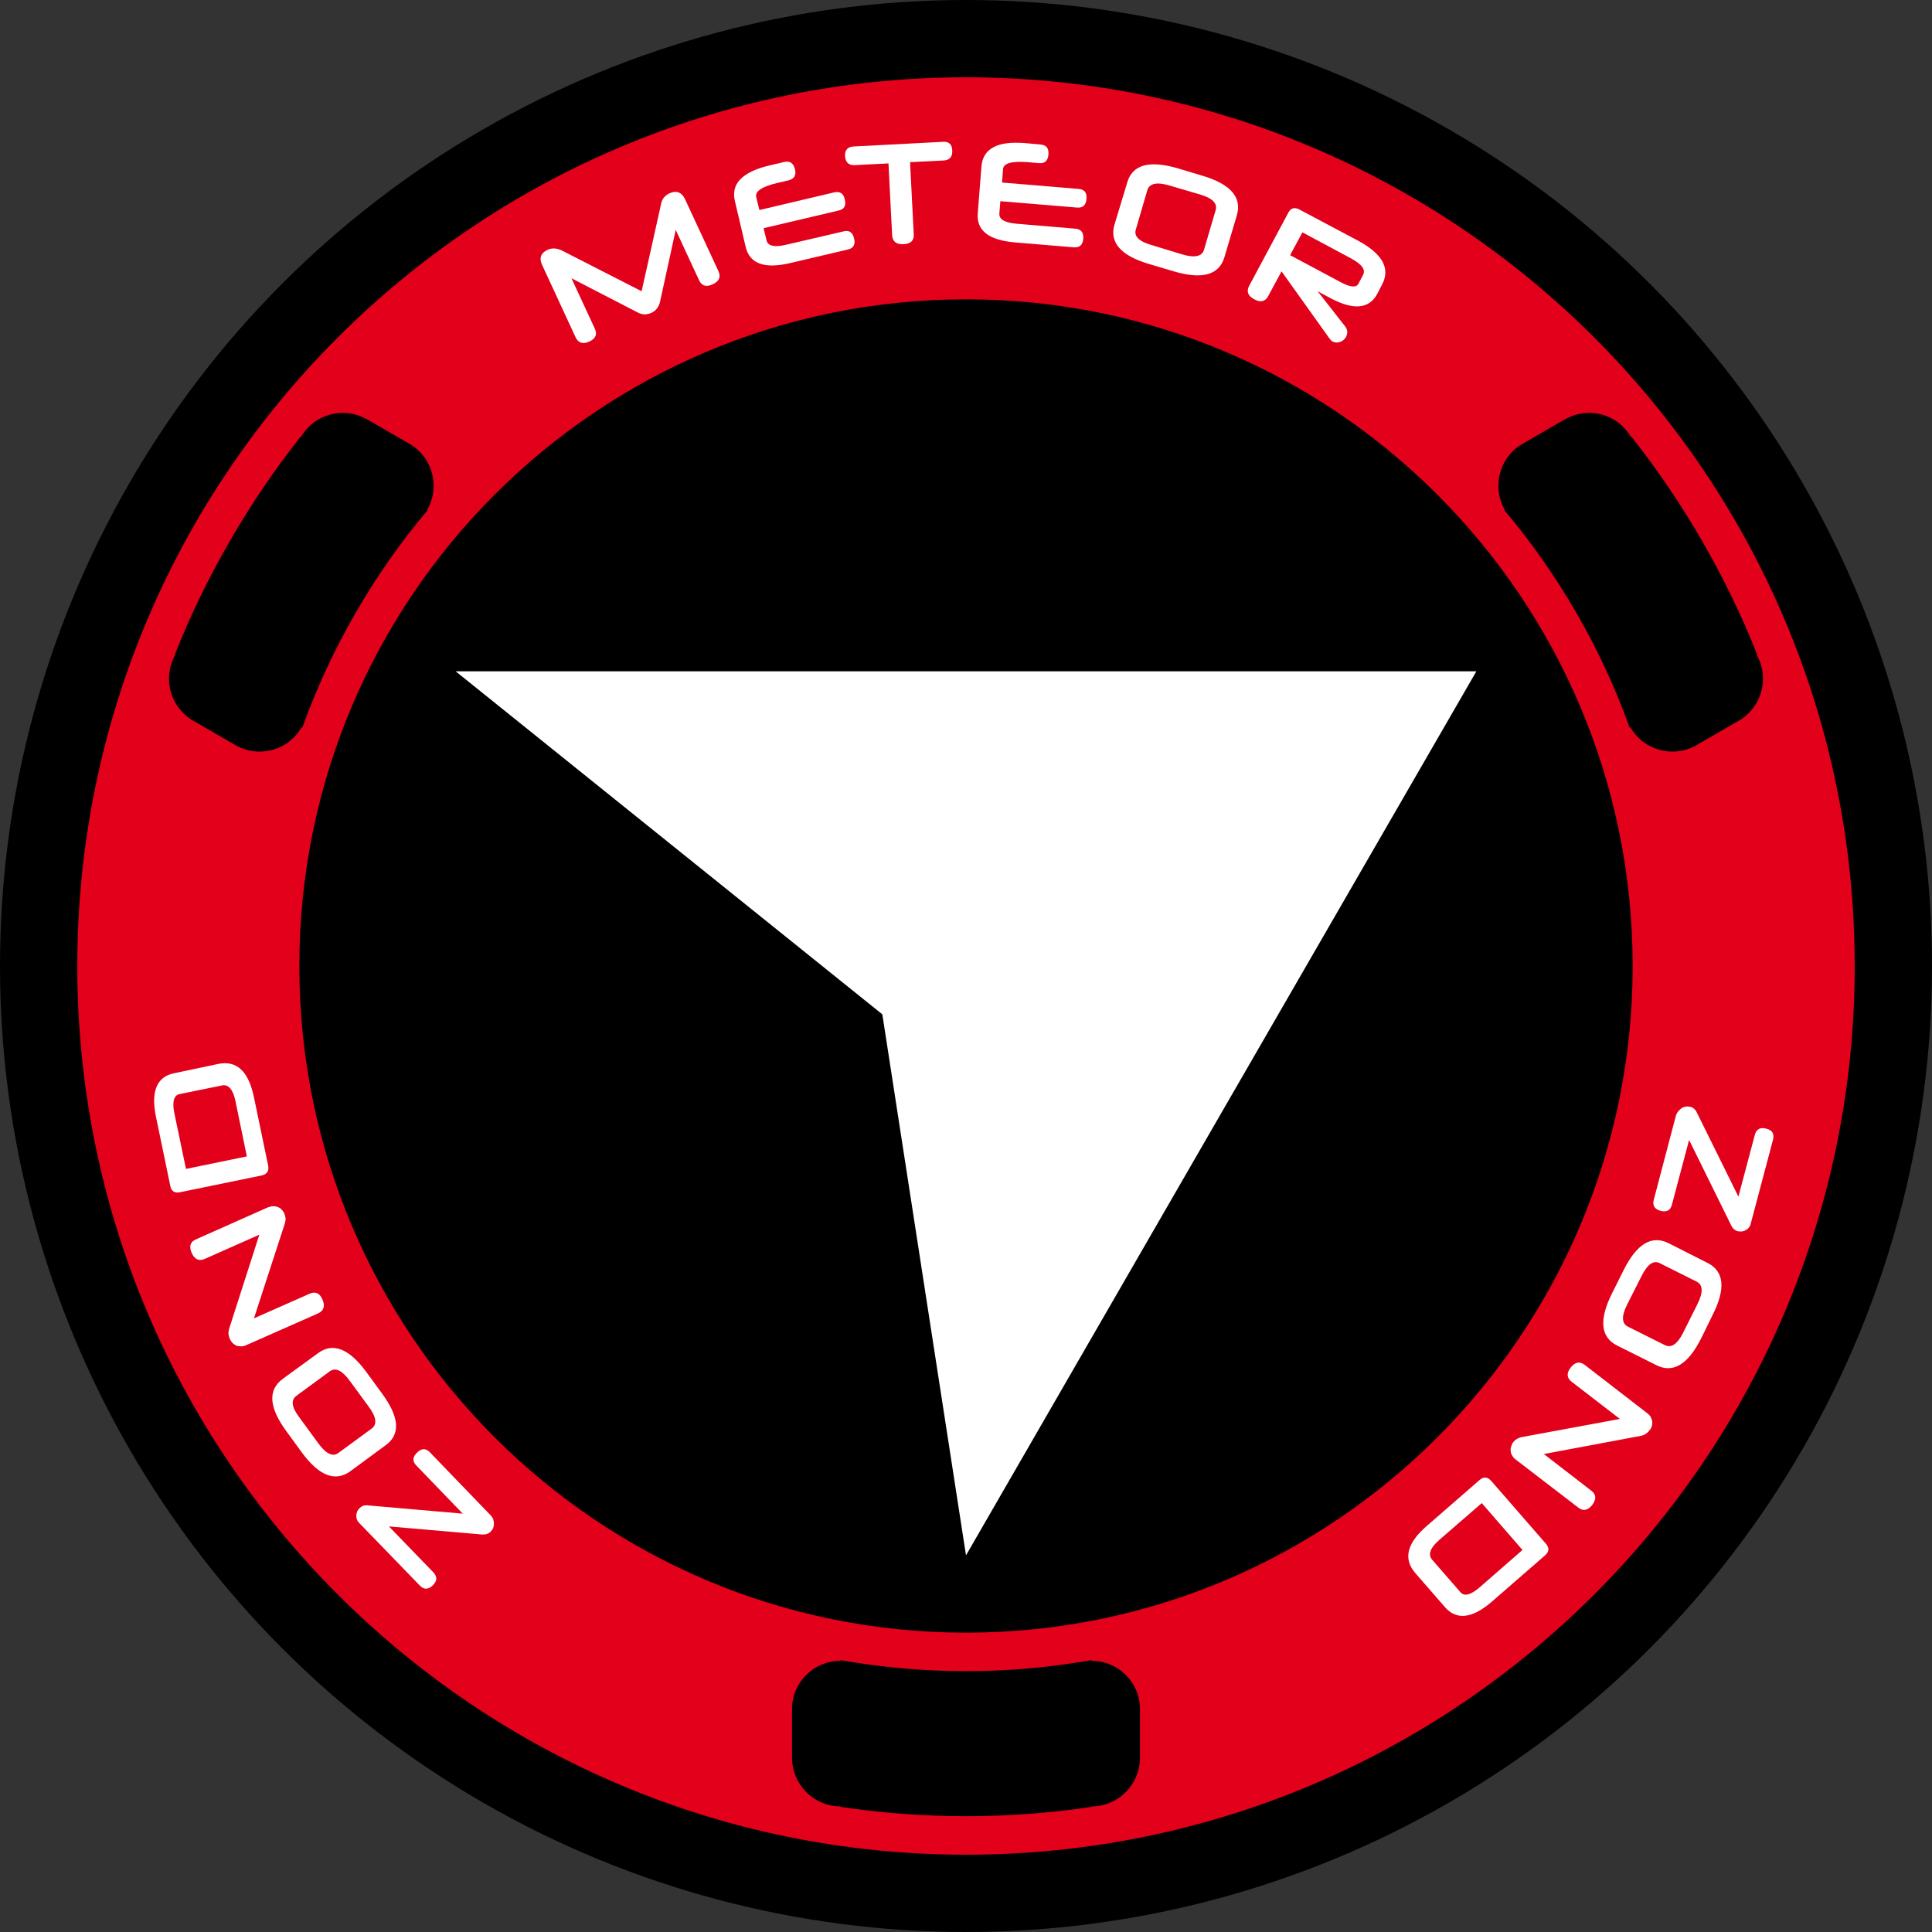 <?xml version="1.0" encoding="UTF-8" standalone="no"?>
<!-- Creator: CorelDRAW X7 -->

<svg
   xmlns:dc="http://purl.org/dc/elements/1.1/"
   xmlns:cc="http://creativecommons.org/ns#"
   xmlns:rdf="http://www.w3.org/1999/02/22-rdf-syntax-ns#"
   xmlns:svg="http://www.w3.org/2000/svg"
   xmlns="http://www.w3.org/2000/svg"
   xmlns:sodipodi="http://sodipodi.sourceforge.net/DTD/sodipodi-0.dtd"
   xmlns:inkscape="http://www.inkscape.org/namespaces/inkscape"
   xml:space="preserve"
   width="7.874in"
   height="7.874in"
   version="1.1"
   style="clip-rule:evenodd;fill-rule:evenodd;image-rendering:optimizeQuality;shape-rendering:geometricPrecision;text-rendering:geometricPrecision"
   viewBox="0 0 7874.001 7874.001"
   id="svg3918"
   inkscape:version="0.91 r13725"
   sodipodi:docname="Nomads - Meteor Zond - [N3] [Vyo].svg"><rect x="0" y="0" width="7874.001" height="7874.001" fill="#333333" stroke="none"/><sodipodi:namedview
     pagecolor="#ffffff"
     bordercolor="#666666"
     borderopacity="1"
     objecttolerance="10"
     gridtolerance="10"
     guidetolerance="10"
     inkscape:pageopacity="0"
     inkscape:pageshadow="2"
     inkscape:window-width="640"
     inkscape:window-height="480"
     id="namedview3969"
     showgrid="false"
     inkscape:zoom="0.23838384"
     inkscape:cx="736.83001"
     inkscape:cy="849.33005"
     inkscape:window-x="0"
     inkscape:window-y="0"
     inkscape:window-maximized="0"
     inkscape:current-layer="svg3918" /><defs
     id="defs3920"><style
       type="text/css"
       id="style3922"><![CDATA[
    .fil2 {fill:none}
    .fil0 {fill:black}
    .fil1 {fill:#E2001A}
    .fil4 {fill:white}
    .fil3 {fill:white;fill-rule:nonzero}
   ]]></style></defs><g
     id="Layer_x0020_1"
     transform="translate(3937,-7063)"><circle
       class="fil0"
       cy="11000"
       r="3937"
       id="circle3926"
       cx="0"
       style="fill:#000000" /><circle
       class="fil0"
       cy="11000"
       r="3780"
       id="circle3928"
       cx="0"
       style="fill:#000000" /><path
       class="fil1"
       d="m 0,7378 c 2000,0 3622,1622 3622,3622 0,2000 -1622,3622 -3622,3622 -2000,0 -3622,-1622 -3622,-3622 0,-2000 1622,-3622 3622,-3622 z m 0,905 c 1500,0 2717,1217 2717,2717 0,1500 -1217,2717 -2717,2717 -1500,0 -2717,-1217 -2717,-2717 0,-1500 1217,-2717 2717,-2717 z"
       id="path3930"
       inkscape:connector-curvature="0"
       style="fill:#e2001a" /><path
       class="fil0"
       d="m 512,14427 c -167,25 -338,38 -512,38 -174,0 -345,-13 -512,-38 l 0,-2 c -108,0 -196,-88 -197,-197 l 0,0 0,0 0,-200 c 0,-108 88,-196 197,-196 l 0,-3 c 166,29 337,45 512,45 175,0 346,-16 512,-45 l 0,3 c 109,0 197,88 197,196 l 0,200 0,0 0,0 c -1,109 -89,197 -197,197 l 0,2 z"
       id="path3932"
       inkscape:connector-curvature="0"
       style="fill:#000000" /><path
       class="fil0"
       d="m 2712,8843 c 105,133 201,274 288,425 87,150 162,305 224,462 l -2,1 c 54,94 22,214 -72,269 l 0,0 0,0 -173,100 c -94,54 -215,22 -269,-73 l -3,2 c -57,-159 -129,-315 -216,-466 -87,-151 -186,-292 -295,-421 l 2,-1 c -54,-94 -22,-215 72,-269 l 173,-100 1,0 0,0 c 94,-54 214,-22 268,72 l 2,-1 z"
       id="path3934"
       inkscape:connector-curvature="0"
       style="fill:#000000" /><path
       class="fil0"
       d="m -3224,9730 c 62,-157 137,-312 224,-462 87,-151 183,-292 288,-425 l 2,1 c 54,-94 174,-126 268,-72 l 0,0 1,0 173,100 c 94,54 126,175 72,269 l 2,1 c -109,129 -208,270 -295,421 -87,151 -159,307 -216,466 l -3,-2 c -54,95 -175,127 -269,73 l -173,-100 0,0 0,0 c -94,-55 -126,-175 -72,-269 l -2,-1 z"
       id="path3936"
       inkscape:connector-curvature="0"
       style="fill:#000000" /><ellipse
       class="fil2"
       transform="matrix(1.58,-0.307,0.398,2.046,3.02895e-4,11000)"
       rx="2421"
       ry="1870"
       id="ellipse3938"
       cx="0"
       cy="0"
       style="fill:none" /><path
       class="fil3"
       d="m -1009,8168 c 11,24 3,42 -24,54 -26,12 -44,6 -55,-17 l -95,-205 -64,293 c -5,21 -16,36 -35,45 -20,9 -39,8 -57,-2 l -269,-139 95,205 c 11,23 4,41 -22,53 -26,12 -45,6 -56,-17 l -136,-294 c -14,-29 -6,-50 22,-63 17,-8 36,-7 56,2 l 327,167 80,-359 c 4,-18 15,-31 33,-40 29,-13 50,-5 64,24 l 136,293 z"
       id="path3940"
       inkscape:connector-curvature="0"
       style="fill:#ffffff;fill-rule:nonzero" /><path
       id="1"
       class="fil3"
       d="m -842,7919 305,-72 c 23,-5 38,4 43,29 6,25 -2,40 -25,45 l -306,72 12,49 c 5,24 33,30 82,18 l 232,-54 c 23,-6 37,4 43,29 6,25 -3,40 -26,45 l -234,55 c -105,25 -166,3 -182,-66 l -44,-187 c -8,-35 -1,-64 22,-88 23,-24 62,-43 116,-56 l 64,-15 c 23,-5 37,5 43,30 6,24 -3,39 -26,45 l -43,10 c -65,15 -94,34 -89,58 l 13,53 z"
       inkscape:connector-curvature="0"
       style="fill:#ffffff;fill-rule:nonzero" /><path
       id="2"
       class="fil3"
       d="m -228,7724 15,293 c 2,26 -12,40 -41,41 -30,2 -45,-10 -47,-36 l -15,-293 -138,7 c -24,1 -37,-11 -39,-37 -1,-25 11,-38 35,-39 l 364,-19 c 24,-2 37,10 38,35 1,26 -10,39 -34,41 l -138,7 z"
       inkscape:connector-curvature="0"
       style="fill:#ffffff;fill-rule:nonzero" /><path
       id="3"
       class="fil3"
       d="m 147,7807 312,26 c 24,2 34,15 32,41 -2,25 -15,37 -38,35 l -313,-26 -4,50 c -2,24 22,38 72,42 l 238,20 c 23,2 34,16 32,41 -2,25 -15,37 -39,35 L 200,8051 C 92,8042 42,8002 48,7932 l 15,-191 c 3,-36 19,-62 49,-78 29,-16 71,-21 127,-17 l 65,6 c 24,2 34,16 32,41 -2,25 -15,37 -38,35 l -45,-4 c -66,-5 -100,4 -102,28 l -4,55 z"
       inkscape:connector-curvature="0"
       style="fill:#ffffff;fill-rule:nonzero" /><path
       id="4"
       class="fil3"
       d="m 1017,7921 c 9,-28 -11,-49 -59,-64 l -129,-38 c -51,-15 -81,-9 -90,19 l -47,161 c -8,27 13,48 65,63 l 125,38 c 50,15 80,8 88,-19 l 47,-160 z m 36,191 c -22,72 -91,91 -206,57 L 746,8139 C 631,8105 584,8051 605,7979 l 52,-172 c 21,-73 90,-92 206,-58 l 100,30 c 115,34 162,88 141,161 l -51,172 z"
       inkscape:connector-curvature="0"
       style="fill:#ffffff;fill-rule:nonzero" /><path
       id="5"
       class="fil3"
       d="m 1618,8184 c 12,-22 -5,-44 -49,-68 l -198,-106 -50,93 206,110 c 39,21 63,23 72,7 l 19,-36 z m 58,77 c -33,61 -96,67 -189,18 l -54,-29 112,143 c 6,7 8,15 9,22 0,8 -2,15 -5,21 -2,4 -6,9 -10,12 -4,4 -8,6 -13,8 -5,2 -11,3 -16,3 -5,0 -11,-2 -16,-4 -5,-3 -10,-8 -13,-14 l 0,1 -195,-273 -54,100 c -12,23 -31,28 -57,14 -26,-14 -33,-32 -21,-55 l 159,-297 c 10,-20 26,-25 46,-14 l 239,127 c 100,54 133,114 97,180 l -19,37 z"
       inkscape:connector-curvature="0"
       style="fill:#ffffff;fill-rule:nonzero" /><ellipse
       class="fil2"
       transform="matrix(-0.756,-1.421,1.84,-0.978,-0.004,11000)"
       rx="2421"
       ry="1870"
       id="ellipse3947"
       cx="0"
       cy="0"
       style="fill:none" /><path
       class="fil3"
       d="m -2352,13284 181,187 c 17,18 16,36 -3,54 -18,17 -36,17 -52,0 l -247,-255 c -5,-5 -8,-10 -10,-15 -1,-6 -2,-11 -2,-17 1,-5 2,-11 4,-16 3,-5 6,-9 10,-13 8,-8 18,-12 30,-11 l 390,34 -189,-196 c -17,-17 -16,-35 3,-53 18,-18 36,-18 52,-1 l 246,255 c 5,5 9,11 12,17 2,7 3,13 3,19 0,6 -1,12 -3,18 -3,6 -6,10 -11,15 -8,8 -20,12 -34,11 l -380,-33 z"
       id="path3949"
       inkscape:connector-curvature="0"
       style="fill:#ffffff;fill-rule:nonzero" /><path
       id="path3951"
       class="fil3"
       d="m -2728,12751 c -24,17 -21,46 9,86 l 79,108 c 32,44 60,57 83,39 l 135,-99 c 23,-17 19,-47 -13,-90 l -77,-105 c -31,-42 -58,-55 -81,-38 l -135,99 z m 87,-173 c 61,-45 127,-19 198,78 l 62,85 c 72,97 77,168 16,212 l -144,106 c -62,45 -128,19 -199,-78 l -62,-85 c -71,-97 -76,-168 -15,-213 l 144,-105 z"
       inkscape:connector-curvature="0"
       style="fill:#ffffff;fill-rule:nonzero" /><path
       id="path3953"
       class="fil3"
       d="m -2846,11984 c 8,-3 16,-5 23,-5 7,0 13,1 19,4 6,2 11,5 15,10 5,5 8,10 11,16 2,6 4,12 5,19 0,8 -1,14 -3,21 l -126,387 226,-100 c 24,-11 42,-3 53,23 12,27 6,46 -18,57 l -294,130 c -7,3 -14,5 -21,4 -7,0 -13,-1 -19,-3 -5,-3 -10,-7 -15,-11 -4,-5 -8,-11 -11,-17 -2,-6 -4,-13 -5,-20 0,-7 1,-14 3,-21 l 123,-383 -223,99 c -23,10 -41,2 -53,-25 -11,-26 -6,-45 18,-55 l 292,-130 z"
       inkscape:connector-curvature="0"
       style="fill:#ffffff;fill-rule:nonzero" /><path
       id="path3955"
       class="fil3"
       d="m -3205,11522 c -24,5 -31,32 -21,80 l 47,225 248,-51 -46,-224 c -10,-49 -29,-71 -56,-65 l -172,35 z m 158,-123 c 75,-15 123,30 145,136 l 58,279 c 4,22 -5,35 -28,40 l -331,68 c -22,5 -36,-4 -40,-26 l -58,-280 c -22,-105 3,-165 74,-179 l 180,-38 z"
       inkscape:connector-curvature="0"
       style="fill:#ffffff;fill-rule:nonzero" /><ellipse
       class="fil2"
       transform="matrix(-0.877,1.35,-1.748,-1.135,-1.95954e-4,11000)"
       rx="2421"
       ry="1870"
       id="ellipse3957"
       cx="0"
       cy="0"
       style="fill:none" /><path
       class="fil3"
       d="m 3148,11940 67,-252 c 6,-23 22,-32 47,-25 24,6 33,21 27,45 l -91,343 c -1,6 -4,11 -8,16 -4,4 -8,8 -13,10 -5,3 -10,4 -15,5 -6,0 -11,0 -17,-1 -11,-3 -19,-10 -25,-21 l -173,-351 -70,264 c -6,23 -21,31 -46,25 -25,-7 -34,-22 -28,-45 l 90,-342 c 2,-7 5,-13 10,-19 4,-5 9,-9 14,-13 5,-3 11,-5 17,-6 6,-1 12,0 18,1 12,3 21,11 27,24 l 169,342 z"
       id="path3959"
       inkscape:connector-curvature="0"
       style="fill:#ffffff;fill-rule:nonzero" /><path
       id="path3961"
       class="fil3"
       d="m 2848,12545 c 26,13 50,-3 73,-47 l 60,-120 c 24,-48 23,-79 -4,-92 l -150,-75 c -25,-13 -50,5 -74,53 l -59,117 c -23,46 -22,76 4,89 l 150,75 z m -194,2 c -68,-34 -75,-105 -21,-213 l 47,-94 c 53,-107 114,-144 182,-111 l 160,81 c 68,34 75,105 21,212 l -46,94 c -54,108 -115,145 -183,111 l -160,-80 z"
       inkscape:connector-curvature="0"
       style="fill:#ffffff;fill-rule:nonzero" /><path
       id="path3963"
       class="fil3"
       d="m 2241,13012 c -7,-5 -12,-11 -15,-17 -4,-6 -6,-12 -6,-19 -1,-6 0,-12 2,-18 2,-6 4,-12 8,-17 4,-5 9,-10 15,-13 6,-4 13,-7 20,-8 l 400,-74 -196,-151 c -21,-16 -22,-35 -5,-58 18,-23 37,-27 58,-11 l 255,197 c 6,5 11,10 14,16 3,6 5,12 6,18 0,7 0,13 -2,19 -2,6 -5,12 -10,17 -4,6 -9,10 -15,14 -6,4 -13,7 -20,8 l -395,74 193,149 c 21,16 22,35 4,59 -18,22 -37,26 -57,10 l -254,-195 z"
       inkscape:connector-curvature="0"
       style="fill:#ffffff;fill-rule:nonzero" /><path
       id="path3965"
       class="fil3"
       d="m 2015,13552 c 16,19 43,11 80,-21 l 173,-151 -166,-191 -173,150 c -38,33 -47,60 -29,81 l 115,132 z m -184,-78 c -50,-58 -34,-122 47,-192 l 215,-187 c 17,-15 33,-13 48,4 l 222,255 c 15,17 14,33 -3,48 l -216,188 c -81,70 -145,77 -192,23 l -121,-139 z"
       inkscape:connector-curvature="0"
       style="fill:#ffffff;fill-rule:nonzero" /><polygon
       class="fil4"
       points="-341,11197 -2080,9799 0,9799 2080,9799 1040,11600 0,13402 "
       id="polygon3967"
       style="fill:#ffffff" /></g></svg>